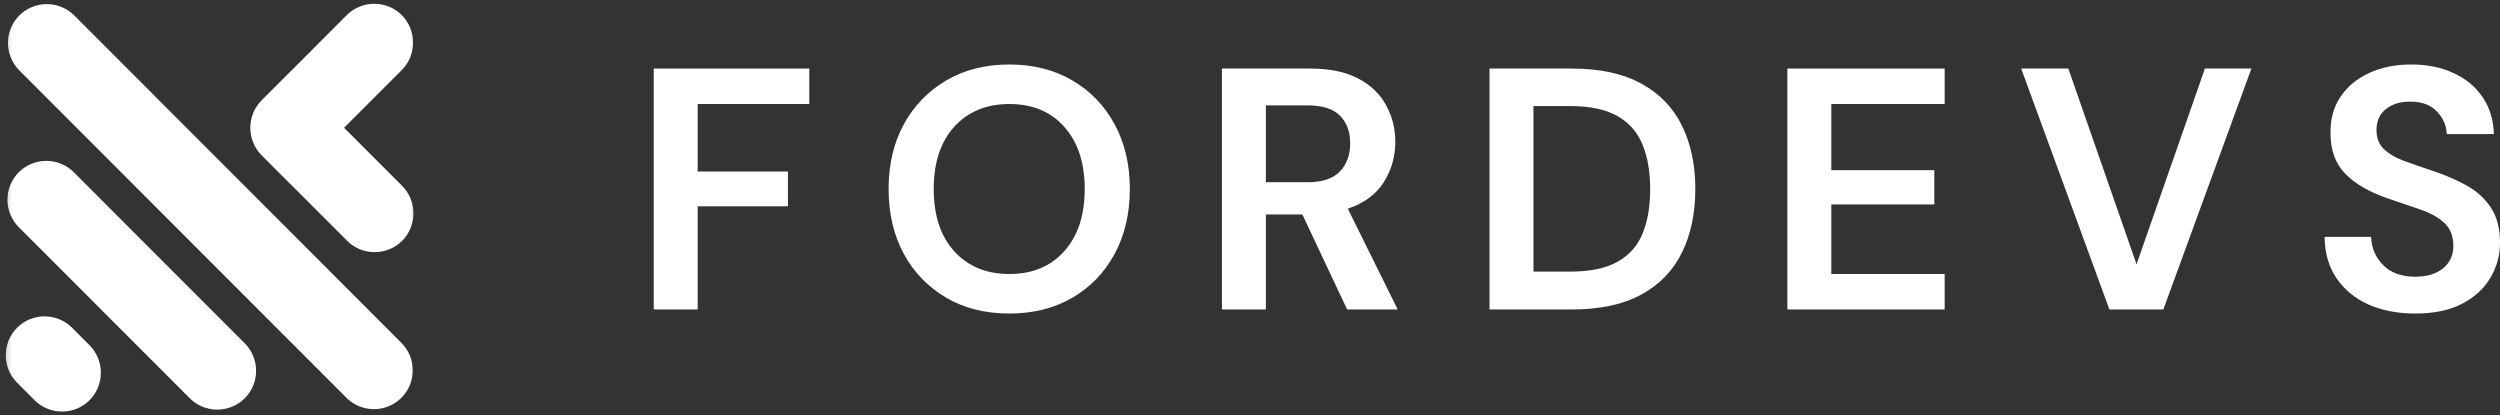 <svg width="307" height="51" viewBox="0 0 307 51" fill="none" xmlns="http://www.w3.org/2000/svg">
<rect x="0" y="0" width="307" height="51" fill="#333333" stroke="none"/>
<mask id="mask0_210_82" style="mask-type:luminance" maskUnits="userSpaceOnUse" x="0" y="0" width="52" height="52">
<path d="M0.241 0H51.241V51H0.241V0Z" fill="white"/>
</mask>
<g mask="url(#mask0_210_82)">
<path fill-rule="evenodd" clip-rule="evenodd" d="M10.418 41.823L10.996 42.396L11.053 42.453C12.85 44.313 12.829 47.313 10.996 49.146C9.163 50.985 6.168 51 4.308 49.203L4.246 49.146L3.673 48.573L2.1 46.995C0.246 45.141 0.246 42.104 2.1 40.245C3.954 38.386 6.996 38.386 8.85 40.245L10.418 41.823ZM42.251 15.698L42.808 15.136L49.334 8.61C51.189 6.755 51.189 3.719 49.334 1.854C47.475 0 44.439 0 42.584 1.854L36.704 7.745L36.064 8.386L35.501 8.943L32.126 12.318C30.277 14.177 30.277 17.214 32.126 19.073L35.501 22.448L36.105 23.047L42.631 29.573C44.486 31.427 47.517 31.427 49.381 29.573C51.236 27.719 51.236 24.677 49.381 22.823L42.855 16.292L42.251 15.698ZM2.371 1.901V1.896C4.225 0.042 7.262 0.042 9.116 1.896L49.288 42.099C51.152 43.953 51.152 46.995 49.288 48.849C47.433 50.709 44.402 50.709 42.543 48.849L2.371 8.646C0.517 6.792 0.517 3.755 2.371 1.901ZM2.308 21.146C4.163 19.292 7.199 19.292 9.058 21.146L13.631 25.724L23.532 35.63L30.058 42.157C31.913 44.011 31.913 47.052 30.058 48.907C28.194 50.766 25.163 50.766 23.308 48.907L16.782 42.38L6.887 32.474L2.308 27.901C0.454 26.042 0.454 23 2.308 21.146Z" fill="white"/>
</g>
<path d="M80.278 38.002V8.419H99.382V12.773H85.674V21.064H96.757V25.335H85.674V38.002H80.278Z" fill="white"/>
<path d="M123.952 38.502C120.994 38.502 118.41 37.856 116.202 36.565C113.994 35.273 112.254 33.481 110.994 31.189C109.744 28.887 109.119 26.226 109.119 23.21C109.119 20.2 109.744 17.544 110.994 15.252C112.254 12.96 113.994 11.169 116.202 9.877C118.41 8.575 120.994 7.919 123.952 7.919C126.879 7.919 129.457 8.575 131.681 9.877C133.9 11.169 135.629 12.96 136.869 15.252C138.119 17.544 138.744 20.2 138.744 23.21C138.744 26.226 138.119 28.887 136.869 31.189C135.629 33.481 133.9 35.273 131.681 36.565C129.457 37.856 126.879 38.502 123.952 38.502ZM123.952 33.648C126.77 33.648 129.015 32.721 130.681 30.856C132.358 28.997 133.202 26.45 133.202 23.21C133.202 19.976 132.358 17.429 130.681 15.565C129.015 13.705 126.77 12.773 123.952 12.773C121.129 12.773 118.874 13.705 117.181 15.565C115.499 17.429 114.66 19.976 114.66 23.21C114.66 26.45 115.499 28.997 117.181 30.856C118.874 32.721 121.129 33.648 123.952 33.648Z" fill="white"/>
<path d="M150.053 38.002V8.419H160.908C163.267 8.419 165.22 8.825 166.762 9.627C168.303 10.434 169.449 11.523 170.199 12.898C170.96 14.262 171.345 15.768 171.345 17.419C171.345 19.226 170.871 20.877 169.928 22.377C168.98 23.867 167.512 24.95 165.512 25.627L171.637 38.002H165.428L159.928 26.335H155.449V38.002H150.053ZM155.449 22.377H160.574C162.376 22.377 163.699 21.939 164.533 21.064C165.376 20.189 165.803 19.033 165.803 17.585C165.803 16.184 165.387 15.059 164.553 14.21C163.73 13.367 162.392 12.94 160.533 12.94H155.449V22.377Z" fill="white"/>
<path d="M182.914 38.002V8.419H193.018C196.476 8.419 199.32 9.038 201.56 10.273C203.794 11.497 205.455 13.21 206.539 15.419C207.633 17.627 208.185 20.226 208.185 23.21C208.185 26.2 207.633 28.804 206.539 31.023C205.455 33.231 203.794 34.95 201.56 36.169C199.32 37.393 196.476 38.002 193.018 38.002H182.914ZM188.31 33.356H192.747C195.232 33.356 197.19 32.955 198.622 32.148C200.065 31.346 201.091 30.189 201.705 28.689C202.33 27.179 202.643 25.351 202.643 23.21C202.643 21.101 202.33 19.288 201.705 17.773C201.091 16.247 200.065 15.075 198.622 14.252C197.19 13.434 195.232 13.023 192.747 13.023H188.31V33.356Z" fill="white"/>
<path d="M219.491 38.002V8.419H238.803V12.773H224.887V20.898H237.532V25.106H224.887V33.648H238.803V38.002H219.491Z" fill="white"/>
<path d="M259.034 38.002L248.201 8.419H253.992L262.367 32.46L270.763 8.419H276.472L265.659 38.002H259.034Z" fill="white"/>
<path d="M296.625 38.502C294.443 38.502 292.521 38.132 290.854 37.398C289.198 36.648 287.896 35.58 286.938 34.19C285.979 32.788 285.485 31.085 285.458 29.085H291.167C291.219 30.46 291.719 31.622 292.667 32.565C293.61 33.513 294.917 33.981 296.583 33.981C298.011 33.981 299.151 33.643 300 32.96C300.844 32.268 301.271 31.346 301.271 30.189C301.271 28.981 300.896 28.038 300.146 27.356C299.396 26.679 298.401 26.127 297.167 25.71C295.927 25.283 294.604 24.83 293.188 24.356C290.906 23.564 289.172 22.554 287.979 21.314C286.781 20.08 286.188 18.434 286.188 16.377C286.156 14.627 286.568 13.127 287.417 11.877C288.276 10.617 289.448 9.643 290.938 8.96C292.438 8.268 294.156 7.919 296.104 7.919C298.073 7.919 299.813 8.273 301.313 8.981C302.823 9.679 304.011 10.664 304.875 11.94C305.735 13.205 306.193 14.71 306.25 16.46H300.458C300.427 15.419 300.026 14.497 299.25 13.69C298.485 12.887 297.406 12.481 296.021 12.481C294.839 12.455 293.844 12.747 293.042 13.356C292.235 13.955 291.833 14.83 291.833 15.981C291.833 16.971 292.146 17.752 292.771 18.335C293.396 18.919 294.24 19.408 295.313 19.794C296.38 20.184 297.604 20.606 298.979 21.064C300.448 21.564 301.792 22.158 303 22.835C304.208 23.518 305.172 24.413 305.896 25.523C306.63 26.637 307 28.064 307 29.814C307 31.356 306.604 32.794 305.813 34.127C305.031 35.45 303.865 36.513 302.313 37.315C300.771 38.106 298.875 38.502 296.625 38.502Z" fill="white"/>
</svg>
